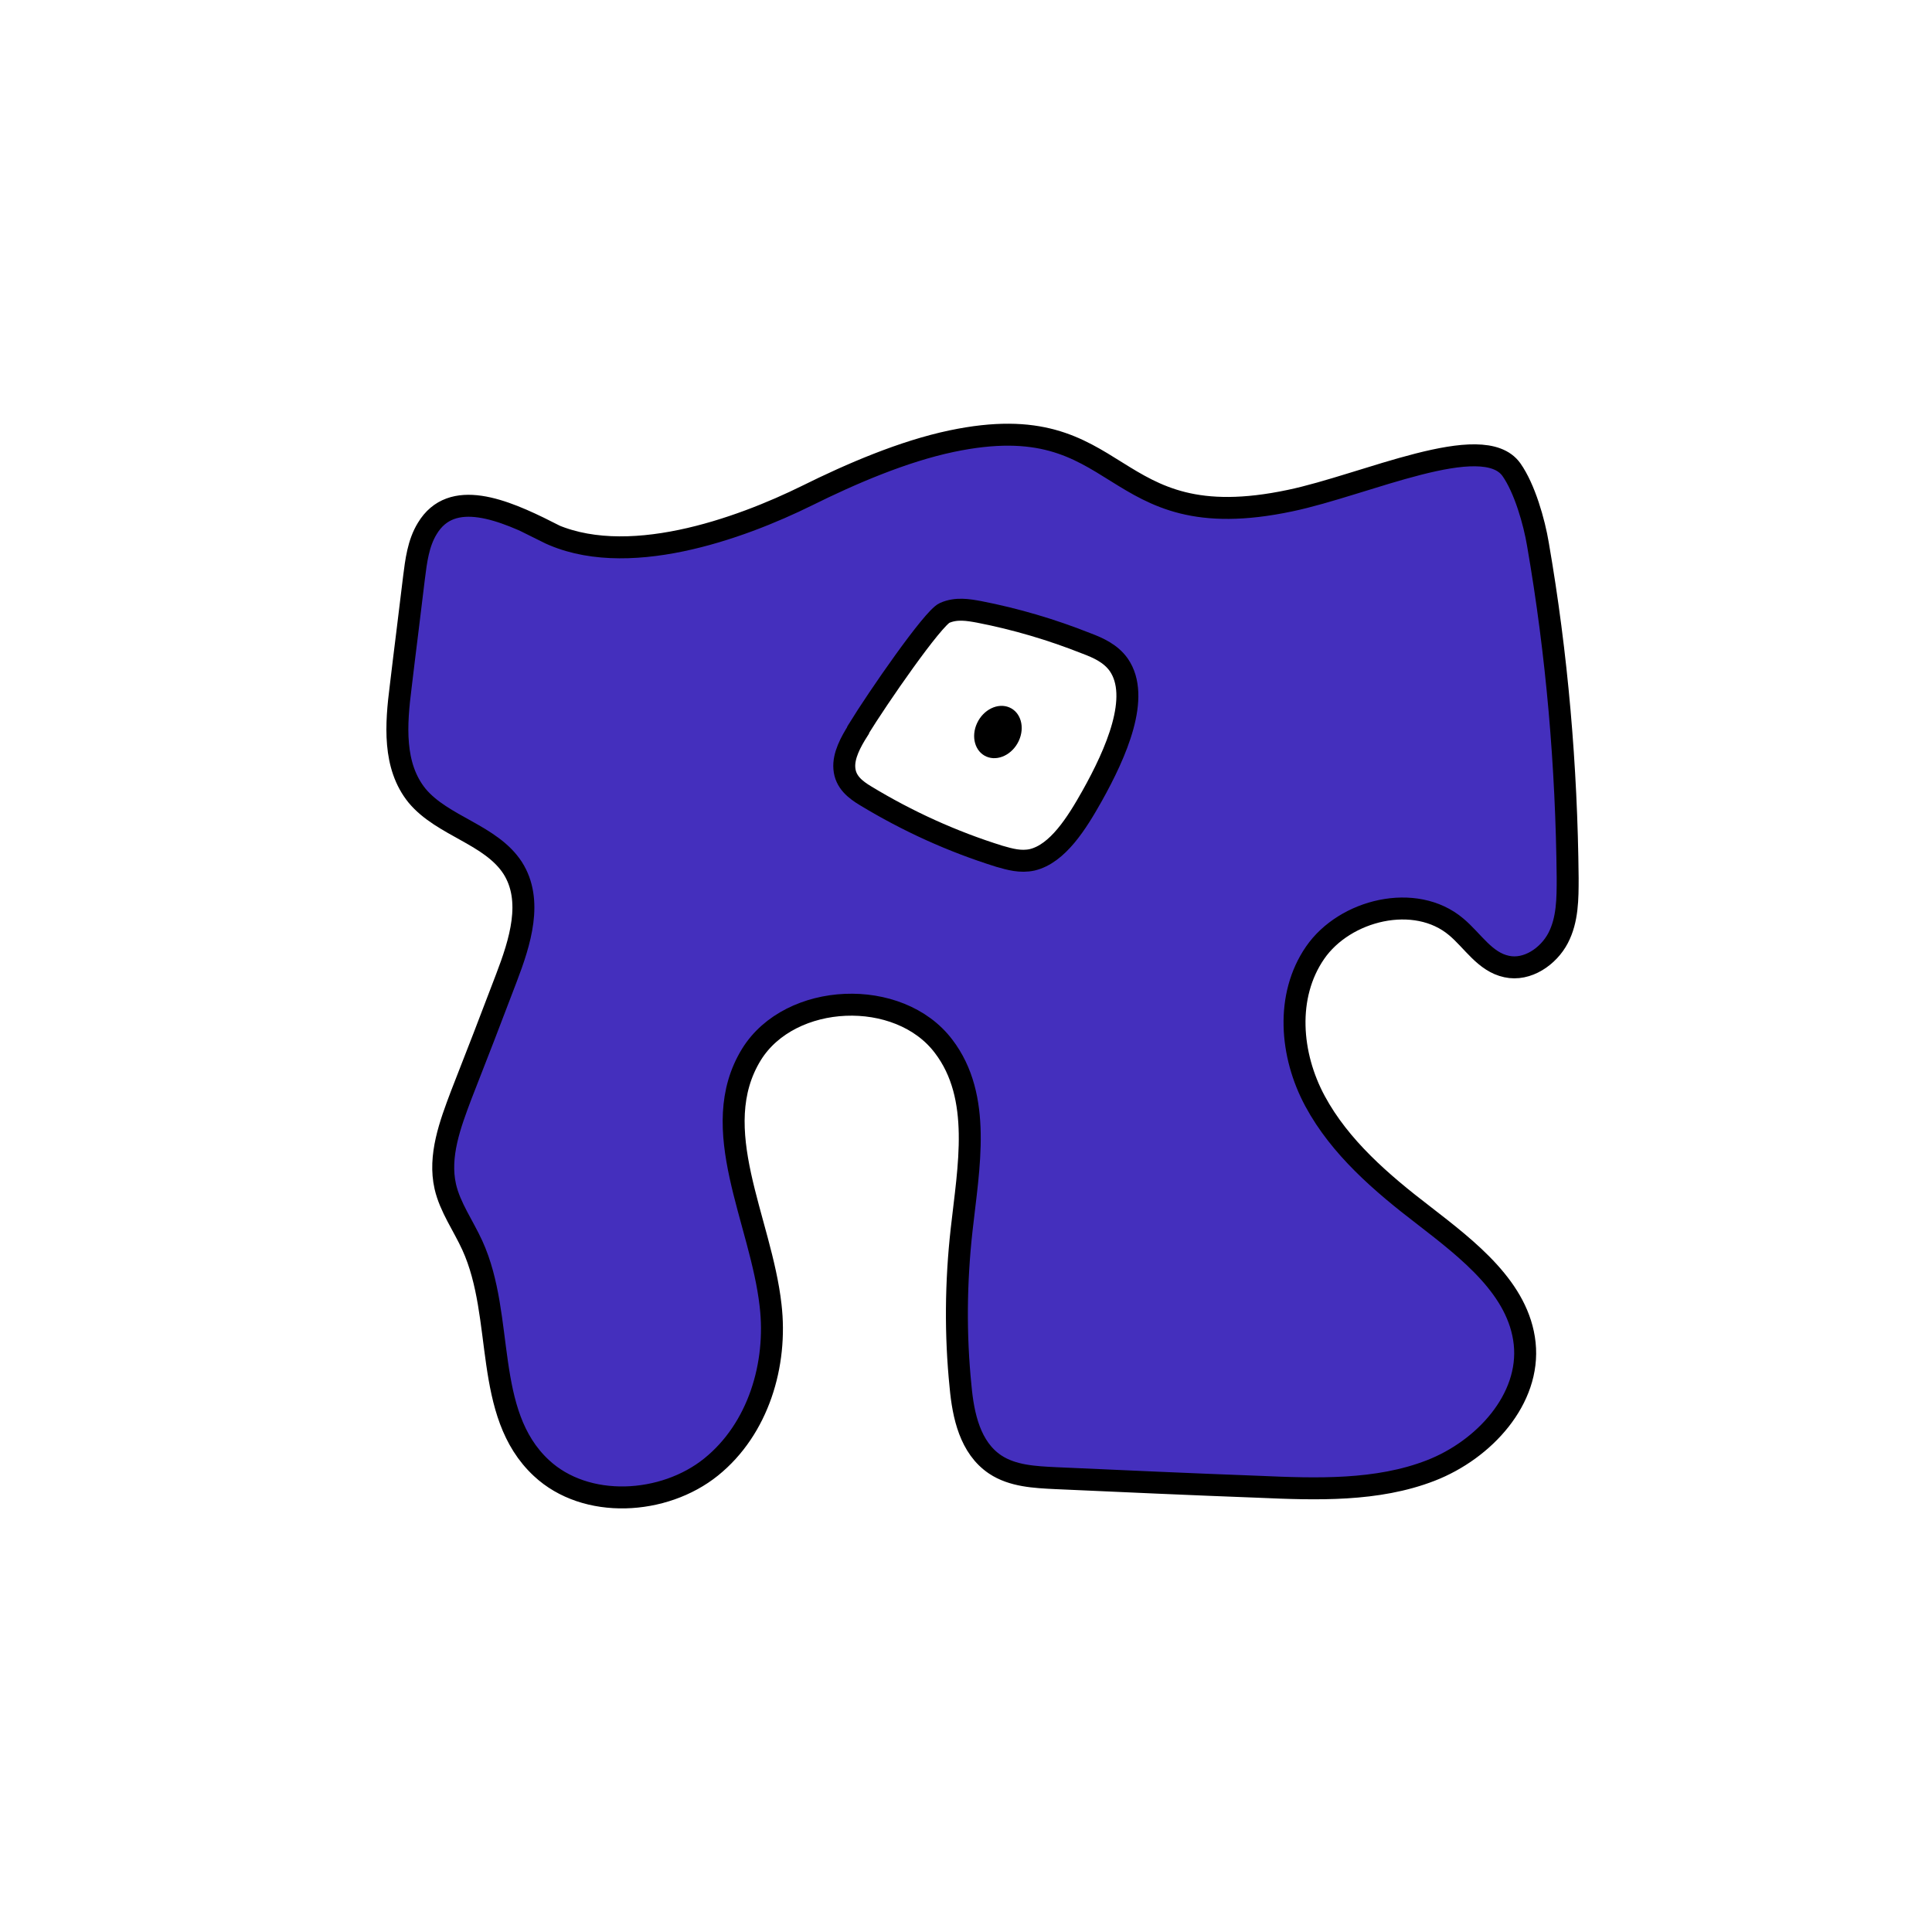 <svg width="1760" height="1760" viewBox="0 0 1760 1760" fill="none" xmlns="http://www.w3.org/2000/svg">
<rect width="1760" height="1760" fill="white"/>
<path d="M498.461 484.282C458.82 464.379 411.443 444.477 389.206 481.505C380.987 494.927 379.054 511.126 377.12 526.4C373.252 559.262 368.902 592.586 365.034 625.448C360.683 659.698 357.783 697.65 380.02 724.958C403.225 752.728 447.218 760.133 467.038 790.681C485.892 820.303 473.807 858.256 461.238 891.118C447.702 926.756 434.165 961.931 420.146 997.57C409.994 1024.41 399.357 1053.11 405.642 1080.88C409.993 1099.86 422.079 1116.52 430.297 1134.57C460.27 1200.29 439.482 1287.31 493.143 1337.29C533.751 1375.25 604.815 1371.08 647.841 1336.37C690.866 1301.66 708.269 1242.87 701.985 1189.19C693.283 1111.43 643.007 1028.12 684.582 960.543C719.872 903.614 818.975 899.448 859.583 953.138C894.873 999.422 882.304 1063.29 876.02 1120.22C870.702 1167.9 870.219 1216.03 875.053 1263.24C877.47 1289.62 883.755 1318.78 906.476 1334.05C922.429 1344.7 942.732 1345.63 961.586 1346.55C1023.47 1349.33 1084.86 1352.11 1146.74 1354.42C1199.43 1356.73 1254.54 1358.58 1303.37 1339.61C1352.2 1320.63 1394.26 1274.35 1388.94 1223.9C1383.62 1173.91 1337.69 1138.74 1297.09 1107.26C1258.41 1077.64 1220.7 1045.24 1197.98 1003.12C1175.26 961.006 1170.91 907.317 1197.98 867.976C1225.06 828.634 1289.35 812.897 1326.58 844.37C1341.56 856.867 1352.68 876.306 1372.5 880.472C1391.35 884.637 1410.69 871.215 1419.39 854.553C1428.1 837.891 1428.1 818.452 1428.1 799.938C1427.13 698.114 1418.43 596.289 1401.02 495.852C1397.64 475.488 1388.94 444.94 1376.85 427.815C1350.75 391.251 1243.91 441.7 1175.26 456.048C1004.61 492.15 1027.33 368.109 866.834 401.896C822.842 411.153 775.466 431.518 735.341 451.42C674.429 481.505 569.042 519.92 497.495 484.282H498.461Z" fill="#442FBD" stroke="black" stroke-width="20" stroke-miterlimit="10"/>
<path d="M781.751 665.252C774.983 675.897 768.216 688.394 769.182 699.965C770.149 712.461 779.334 719.404 788.519 724.958C826.71 748.1 867.318 766.613 910.343 780.036C920.012 782.813 929.68 785.59 940.315 783.276C963.52 777.722 980.924 749.951 994.943 724.958C1016.7 686.079 1039.42 634.704 1019.11 605.545C1011.86 595.363 1000.75 590.272 989.626 586.106C958.203 573.609 925.329 563.89 891.973 557.41C881.821 555.559 871.185 553.708 860.55 558.336C849.914 562.964 799.638 635.63 781.751 664.789V665.252Z" fill="white" stroke="black" stroke-width="20" stroke-miterlimit="10"/>
<path d="M928.071 674.944C933.829 662.568 929.994 648.91 919.507 644.438C909.02 639.965 895.851 646.372 890.093 658.748C884.336 671.123 888.169 684.781 898.656 689.254C909.144 693.726 922.313 687.32 928.071 674.944Z" fill="black"/>
</svg>

